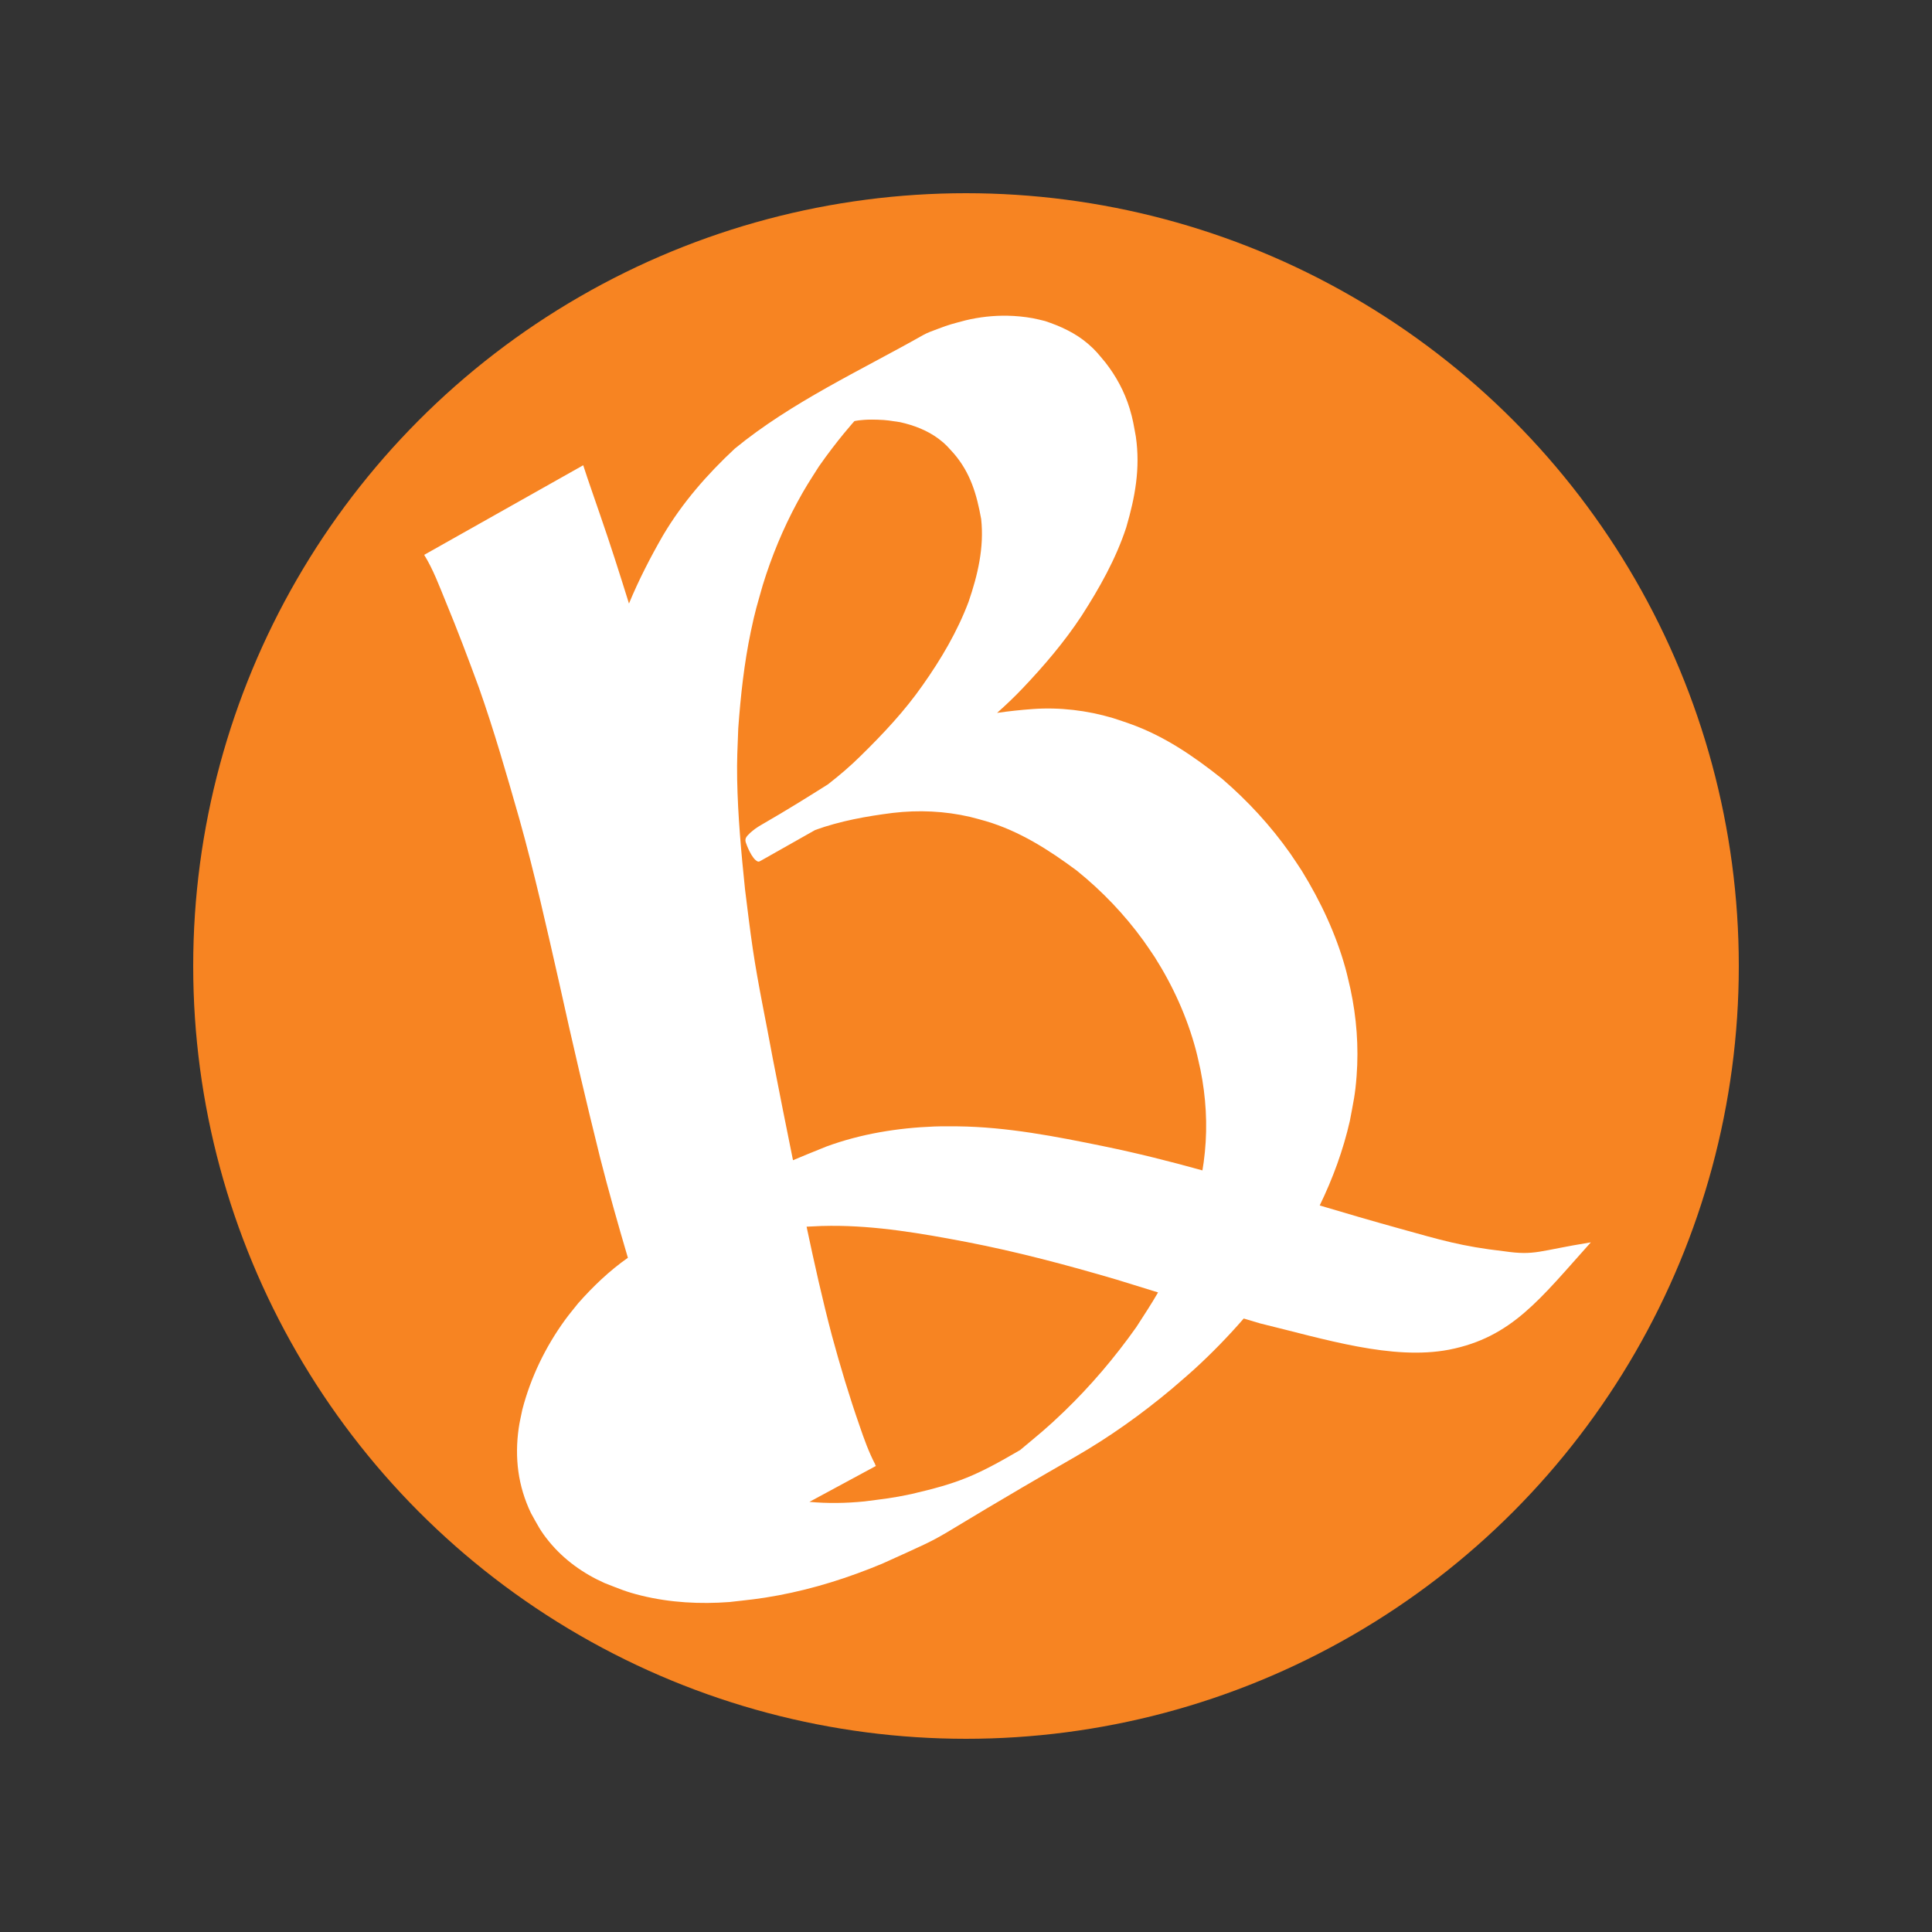 <?xml version="1.0" encoding="UTF-8" standalone="no"?>
<svg
   xmlns:dc="http://purl.org/dc/elements/1.1/"
   xmlns:cc="http://creativecommons.org/ns#"
   xmlns:rdf="http://www.w3.org/1999/02/22-rdf-syntax-ns#"
   xmlns:svg="http://www.w3.org/2000/svg"
   xmlns="http://www.w3.org/2000/svg"
   xmlns:xlink="http://www.w3.org/1999/xlink"
   xmlns:sodipodi="http://sodipodi.sourceforge.net/DTD/sodipodi-0.dtd"
   xmlns:inkscape="http://www.inkscape.org/namespaces/inkscape"
   width="640"
   height="640"
   viewBox="0 0 640 640"
   id="svg2"
   version="1.1"
   sodipodi:docname="bringrss.svg"
   inkscape:version="0.92.3 (2405546, 2018-03-11)"
   inkscape:export-filename="D:\Git\bringrss\frontends\bringrss_flask\static\favicon.png"
   inkscape:export-xdpi="4.8000002"
   inkscape:export-ydpi="4.8000002">
  <rect x="0" y="0" width="640" height="640" fill="#333333" stroke="none"/>
  <sodipodi:namedview
     pagecolor="#ffffff"
     bordercolor="#666666"
     borderopacity="1"
     objecttolerance="10"
     gridtolerance="10"
     guidetolerance="10"
     inkscape:pageopacity="0"
     inkscape:pageshadow="2"
     inkscape:window-width="1920"
     inkscape:window-height="1019"
     id="namedview32"
     showgrid="false"
     inkscape:zoom="1"
     inkscape:cx="264.06525"
     inkscape:cy="378.58395"
     inkscape:window-x="-8"
     inkscape:window-y="-8"
     inkscape:window-maximized="1"
     inkscape:current-layer="svg2" />
  <defs
     id="defs4">
    <linearGradient
       id="linearGradient4499">
      <stop
         style="stop-color:#f31010;stop-opacity:1"
         offset="0"
         id="stop4501" />
      <stop
         style="stop-color:#ef4646;stop-opacity:1"
         offset="1"
         id="stop4503" />
    </linearGradient>
    <linearGradient
       id="linearGradient4489">
      <stop
         style="stop-color:#1d8f0e;stop-opacity:1"
         offset="0"
         id="stop4491" />
      <stop
         style="stop-color:#2fee15;stop-opacity:1"
         offset="1"
         id="stop4493" />
    </linearGradient>
    <marker
       orient="auto"
       refY="0"
       refX="0"
       id="Tail"
       style="overflow:visible">
      <g
         id="g4180"
         transform="scale(-1.2,-1.2)"
         style="fill:#74440c;fill-opacity:1;stroke:#000000;stroke-opacity:1">
        <path
           id="path4182"
           d="M -3.805,-3.959 0.544,0"
           style="fill:#74440c;fill-opacity:1;fill-rule:evenodd;stroke:#000000;stroke-width:0.8;stroke-linecap:round;stroke-opacity:1" />
        <path
           id="path4184"
           d="M -1.287,-3.959 3.062,0"
           style="fill:#74440c;fill-opacity:1;fill-rule:evenodd;stroke:#000000;stroke-width:0.8;stroke-linecap:round;stroke-opacity:1" />
        <path
           id="path4186"
           d="M 1.305,-3.959 5.654,0"
           style="fill:#74440c;fill-opacity:1;fill-rule:evenodd;stroke:#000000;stroke-width:0.8;stroke-linecap:round;stroke-opacity:1" />
        <path
           id="path4188"
           d="M -3.805,4.178 0.544,0.22"
           style="fill:#74440c;fill-opacity:1;fill-rule:evenodd;stroke:#000000;stroke-width:0.8;stroke-linecap:round;stroke-opacity:1" />
        <path
           id="path4190"
           d="M -1.287,4.178 3.062,0.22"
           style="fill:#74440c;fill-opacity:1;fill-rule:evenodd;stroke:#000000;stroke-width:0.8;stroke-linecap:round;stroke-opacity:1" />
        <path
           id="path4192"
           d="M 1.305,4.178 5.654,0.22"
           style="fill:#74440c;fill-opacity:1;fill-rule:evenodd;stroke:#000000;stroke-width:0.8;stroke-linecap:round;stroke-opacity:1" />
      </g>
    </marker>
    <linearGradient
       xlink:href="#linearGradient4489"
       id="linearGradient4495"
       x1="280.822"
       y1="1056.675"
       x2="36.085"
       y2="669.787"
       gradientUnits="userSpaceOnUse"
       gradientTransform="matrix(1.351,0,0,1.351,73.997,-786.403)" />
    <linearGradient
       xlink:href="#linearGradient4499"
       id="linearGradient4505"
       x1="336.381"
       y1="1003.856"
       x2="105.842"
       y2="647.272"
       gradientUnits="userSpaceOnUse"
       gradientTransform="matrix(1.351,0,0,1.351,73.996,-786.403)" />
    <linearGradient
       id="linearGradient4361">
      <stop
         id="stop4363"
         offset="0"
         style="stop-color:#4d4d4d;stop-opacity:1" />
      <stop
         id="stop4365"
         offset="1"
         style="stop-color:#000000;stop-opacity:0;" />
    </linearGradient>
    <linearGradient
       gradientTransform="matrix(0.823,0,0,1.331,35.486,-282.089)"
       gradientUnits="userSpaceOnUse"
       y2="699.852"
       x2="204.014"
       y1="1037.218"
       x1="315.472"
       id="linearGradient4367"
       xlink:href="#linearGradient4361" />
    <linearGradient
       xlink:href="#linearGradient4499"
       id="linearGradient4505-3"
       x1="336.381"
       y1="1003.856"
       x2="105.842"
       y2="647.272"
       gradientUnits="userSpaceOnUse"
       gradientTransform="matrix(1.351,0,0,1.351,73.996,-786.403)" />
    <linearGradient
       xlink:href="#linearGradient4489"
       id="linearGradient4495-0"
       x1="280.822"
       y1="1056.675"
       x2="36.085"
       y2="669.787"
       gradientUnits="userSpaceOnUse"
       gradientTransform="matrix(1.351,0,0,1.351,73.997,-786.403)" />
    <linearGradient
       xlink:href="#linearGradient4499"
       id="linearGradient4505-3-9"
       x1="336.381"
       y1="1003.856"
       x2="105.842"
       y2="647.272"
       gradientUnits="userSpaceOnUse"
       gradientTransform="matrix(1.22,0,0,1.22,66.827,-710.209)" />
    <linearGradient
       xlink:href="#linearGradient4489"
       id="linearGradient4495-0-1"
       x1="280.822"
       y1="1056.675"
       x2="36.085"
       y2="669.787"
       gradientUnits="userSpaceOnUse"
       gradientTransform="matrix(1.22,0,0,1.22,66.828,-710.209)" />
    <clipPath
       id="clipPath20"
       clipPathUnits="userSpaceOnUse">
      <path
         id="path18"
         d="M 0,0 V 2091 H 5010 V 0 Z" />
    </clipPath>
    <clipPath
       id="clipPath26"
       clipPathUnits="userSpaceOnUse">
      <path
         id="path24"
         d="m 4980.41,1639.73 c 0,0 -29.18,204.85 -118.71,295.06 -113.54,118.39 -240.84,118.99 -299.2,125.91 -417.85,30.07 -1044.65,30.07 -1044.65,30.07 h -1.31 c 0,0 -626.81,0 -1044.66,-30.07 -58.38,-6.92 -185.63,-7.52 -299.2,-125.91 -89.54,-90.21 -118.68,-295.06 -118.68,-295.06 0,0 -29.86,-240.55 -29.86,-481.12 V 933.082 c 0,-240.543 29.86,-481.094 29.86,-481.094 0,0 29.14,-204.84 118.68,-295.058 C 2286.25,38.512 2435.49,42.281 2501.93,29.879 2740.82,7.051 3517.19,0 3517.19,0 c 0,0 627.46,0.941 1045.31,30.988 58.36,6.941 185.66,7.523 299.2,125.942 89.53,90.218 118.71,295.058 118.71,295.058 0,0 29.82,240.551 29.82,481.094 v 225.528 c 0,240.57 -29.82,481.12 -29.82,481.12 z" />
    </clipPath>
    <linearGradient
       id="linearGradient32"
       spreadMethod="pad"
       gradientTransform="matrix(-9.14e-5,-2090.78,-2090.78,9.14e-5,3329.69,2262.199)"
       gradientUnits="userSpaceOnUse"
       y2="0"
       x2="1"
       y1="0"
       x1="0">
      <stop
         id="stop28"
         offset="0"
         style="stop-opacity:1;stop-color:#e42526" />
      <stop
         id="stop30"
         offset="1"
         style="stop-opacity:1;stop-color:#be1f26" />
    </linearGradient>
    <linearGradient
       gradientTransform="matrix(5.271,0,0,5.271,884.706,-3336.686)"
       gradientUnits="userSpaceOnUse"
       y2="738.388"
       x2="-89.039"
       y1="654.934"
       x1="-134.078"
       id="linearGradient4244"
       xlink:href="#linearGradient32" />
  </defs>
  <g
     transform="matrix(0.213,0,0,-0.213,-1085.632,959.514)"
     id="g14"
     style="stroke-width:0.625">
    <g
       clip-path="url(#clipPath20)"
       id="g16"
       style="stroke-width:0.625">
      <g
         clip-path="url(#clipPath26)"
         id="g22"
         style="stroke-width:0.625" />
    </g>
  </g>
  <circle
     r="256"
     cy="320"
     cx="320"
     id="path4236"
     style="opacity:1;fill:#f78422;fill-opacity:1;fill-rule:nonzero;stroke:none;stroke-width:10.182;stroke-linecap:round;stroke-linejoin:miter;stroke-miterlimit:4;stroke-dasharray:none;stroke-dashoffset:0;stroke-opacity:1" />
  <path
     style="opacity:1;fill:#ffffff;fill-opacity:1;stroke:none;stroke-width:20.1;stroke-linecap:butt;stroke-linejoin:miter;stroke-miterlimit:4;stroke-dasharray:none;stroke-dashoffset:0;stroke-opacity:1;paint-order:stroke fill markers"
     d="m 333.756,104.59 c -4.655,-0.09 -9.304,0.428 -13.879,1.521 -4.304,1.165 -5.144,1.274 -9.346,2.889 -1.58,0.607 -3.206,1.138 -4.679,1.971 -20.767,11.742 -43.631,22.226 -62.424,37.623 -9.182,8.549 -17.442,18.002 -23.846,28.848 -4.184,7.279 -8.024,14.752 -11.226,22.487 -3.047,-9.784 -6.152,-19.551 -9.514,-29.232 -1.867,-5.529 -3.857,-11.02 -5.646,-16.574 l -52.682,29.681 c 2.971,4.801 4.943,10.149 7.077,15.355 3.925,9.465 7.546,19.054 11.072,28.673 5.037,14.271 9.193,28.822 13.355,43.365 5.069,18.081 9.146,36.421 13.304,54.727 4.222,19.21 8.696,38.366 13.439,57.455 2.843,11.16 5.98,22.236 9.235,33.28 -6.119,4.287 -11.585,9.521 -16.501,15.096 -1.431,1.816 -2.932,3.577 -4.291,5.447 -6.499,8.938 -11.395,19.054 -14.176,29.749 -0.398,2.029 -0.902,4.04 -1.193,6.087 -1.403,9.846 -0.252,19.211 4.055,28.207 2.251,4.002 3.037,5.801 5.972,9.391 4.942,6.047 11.353,10.631 18.457,13.79 4.955,1.913 7.006,2.886 12.23,4.157 9.509,2.314 19.342,2.842 29.078,2.111 6.544,-0.749 9.686,-0.993 16.207,-2.211 11.81,-2.205 23.309,-5.86 34.387,-10.483 27.64,-12.502 8.474,-3.508 63.908,-35.391 11.409,-6.562 22.167,-14.239 32.241,-22.699 2.49,-2.177 5.032,-4.296 7.471,-6.529 5.702,-5.221 11.096,-10.771 16.162,-16.607 1.808,0.539 3.615,1.086 5.426,1.618 21.489,5.231 43.718,12.294 62.563,8.715 20.859,-4.091 30.171,-16.827 46.995,-35.563 -17.477,2.816 -18.344,4.457 -28.702,2.954 -14.329,-1.65 -20.973,-3.725 -34.888,-7.588 -8.772,-2.434 -17.509,-4.979 -26.228,-7.586 4.336,-8.933 7.777,-18.293 9.98,-27.987 1.183,-6.363 1.762,-8.499 2.246,-14.938 0.725,-9.644 -0.011,-19.347 -2.043,-28.796 -0.557,-2.307 -1.036,-4.633 -1.673,-6.919 -3.175,-11.398 -8.253,-22.166 -14.441,-32.223 -1.297,-1.942 -2.543,-3.918 -3.889,-5.825 -6.451,-9.136 -14.036,-17.359 -22.514,-24.651 -9.477,-7.544 -19.275,-14.26 -30.802,-18.317 -1.792,-0.602 -3.565,-1.266 -5.377,-1.805 -8.545,-2.543 -17.611,-3.621 -26.499,-2.989 -3.997,0.291 -7.945,0.709 -11.865,1.277 2.911,-2.583 5.731,-5.267 8.424,-8.091 7.131,-7.512 13.879,-15.404 19.582,-24.074 5.924,-9.211 11.339,-18.806 14.778,-29.256 2.944,-10.062 4.705,-19.565 3.188,-30.086 -0.692,-3.734 -0.947,-5.706 -2.059,-9.335 -1.709,-5.579 -4.471,-10.709 -8.071,-15.293 -2.249,-2.669 -3.042,-3.828 -5.695,-6.112 -4.151,-3.574 -9.129,-5.868 -14.294,-7.566 -1.34,-0.308 -2.665,-0.68 -4.018,-0.922 -2.781,-0.499 -5.575,-0.772 -8.368,-0.827 z m -44.888,34.407 c 0.56,3e-5 1.161,0.011 1.803,0.035 3.153,0.082 4.384,0.357 7.483,0.813 4.56,1.018 9.042,2.709 12.809,5.537 2.386,1.791 3.028,2.698 5.049,4.899 5.487,6.41 7.548,13.519 9.011,21.648 1.033,9.431 -1.138,18.569 -4.168,27.423 -3.738,9.911 -9.127,19.022 -15.219,27.641 -5.928,8.49 -13.012,16.027 -20.381,23.261 -3.468,3.456 -7.186,6.613 -11.035,9.606 -6.269,3.943 -13.228,8.317 -21.986,13.365 -0.715,0.412 -1.417,0.851 -2.088,1.332 -0.576,0.412 -1.097,0.896 -1.645,1.343 -0.821,0.889 -1.936,1.612 -1.462,3.123 0.256,0.818 2.008,5.572 3.997,6.367 0.37,0.148 0.797,-0.152 1.144,-0.347 5.968,-3.348 11.919,-6.729 17.872,-10.103 8.29,-2.991 16.994,-4.556 25.713,-5.656 8.549,-1.009 17.227,-0.627 25.62,1.328 1.759,0.41 3.489,0.942 5.233,1.413 11.108,3.287 20.83,9.498 30.038,16.344 8.345,6.724 15.773,14.476 22.068,23.15 1.314,1.81 2.529,3.689 3.794,5.533 6.038,9.537 10.721,19.855 13.632,30.771 0.579,2.171 1.015,4.378 1.523,6.566 1.815,8.993 2.363,18.185 1.45,27.32 -0.248,2.483 -0.51,4.282 -0.805,6.003 -10.799,-3.008 -21.673,-5.736 -32.66,-7.989 -15.966,-3.273 -32.063,-6.418 -48.422,-6.605 -2.569,0.015 -5.14,-0.051 -7.707,0.047 -12.156,0.465 -24.331,2.429 -35.769,6.633 -5.284,2.137 -8.487,3.435 -11.072,4.541 -2.266,-11.221 -4.524,-22.442 -6.693,-33.681 -2.203,-12.142 -4.831,-24.209 -6.638,-36.421 -0.944,-6.38 -1.769,-13.304 -2.566,-19.707 -1.247,-12.08 -2.369,-24.218 -2.597,-36.37 -0.12,-6.361 0.126,-10.542 0.363,-16.887 0.79,-10.776 1.948,-21.546 4.174,-32.129 1.471,-6.995 1.996,-8.418 3.93,-15.275 2.91,-9.482 6.71,-18.679 11.417,-27.411 2.786,-5.168 4.042,-6.964 7.159,-11.891 6.089,-8.754 11.791,-15.063 11.791,-15.063 -2e-5,0 1.919,-0.505 5.841,-0.505 z m -13.764,267.076 c 15.188,-0.095 30.202,2.517 45.079,5.352 16.771,3.231 33.279,7.632 49.654,12.446 4.595,1.42 9.191,2.838 13.786,4.258 -2.281,3.955 -4.535,7.34 -7.204,11.493 -7.1,10.034 -15.089,19.443 -23.941,27.977 -5.866,5.654 -8.288,7.501 -14.546,12.748 -14.72,8.589 -20.329,10.923 -36.017,14.575 -6.682,1.414 -8.862,1.566 -15.57,2.441 -6.055,0.606 -12.164,0.708 -18.217,0.15 7.354,-3.971 14.708,-7.943 22.062,-11.914 -0.118,-0.107 -0.216,-0.203 -0.32,-0.302 0.04,-0.022 0.081,-0.046 0.121,-0.068 -2.182,-4.131 -3.765,-8.576 -5.272,-12.992 -3.419,-9.785 -6.391,-19.722 -9.112,-29.722 -3.167,-11.967 -5.849,-24.053 -8.416,-36.161 1.624,-0.08 3.25,-0.144 4.874,-0.226 1.014,-0.031 2.027,-0.048 3.039,-0.054 z"
     id="path1016"
     inkscape:connector-curvature="0"
     sodipodi:nodetypes="scsccccccccccccccccccccscscscsccccccccccscccccccccccscccsssccccccccccccscccccccscscccccccccscccscscccsccccscccccccccccscc"
     inkscape:export-filename="D:\Git\bringrss\frontends\bringrss_flask\static\path1016.png"
     inkscape:export-xdpi="4.8000002"
     inkscape:export-ydpi="4.8000002" />
</svg>
